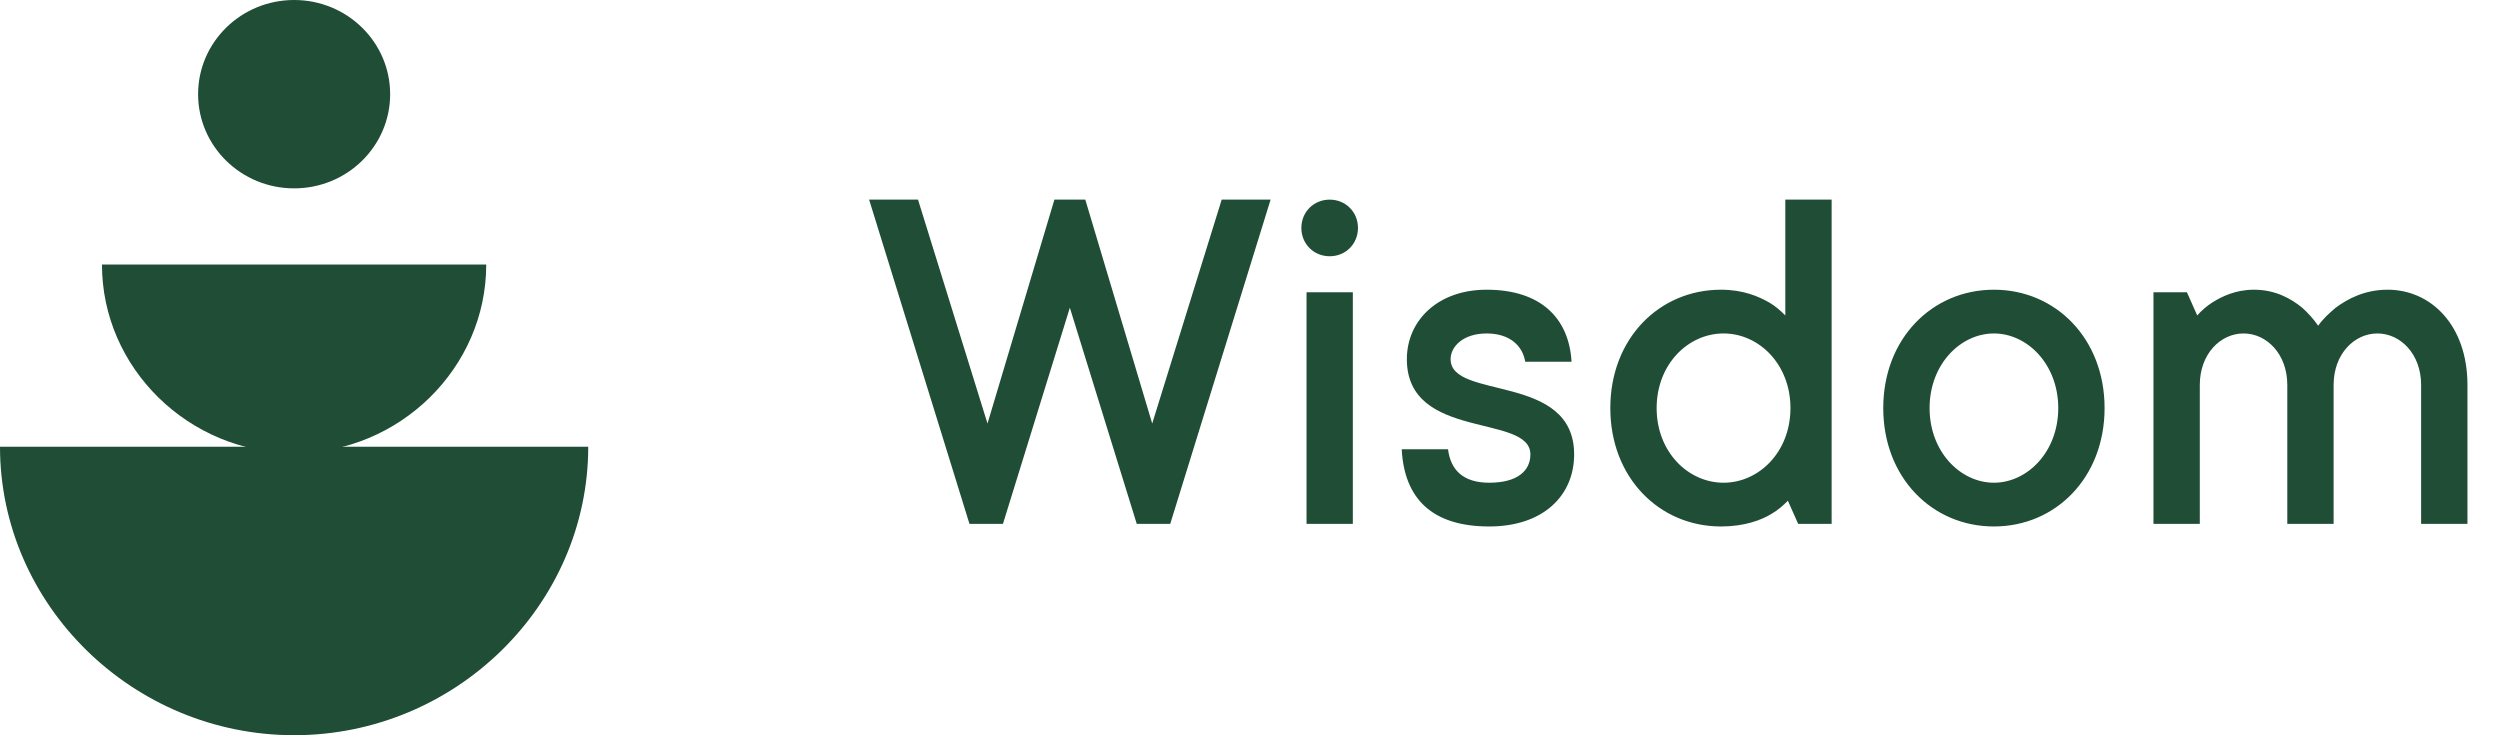 <svg width="136" height="40" viewBox="0 0 136 40" fill="none" xmlns="http://www.w3.org/2000/svg">
<g clip-path="url(#clip0_17_5)">
<path d="M16.001 10.247C18.886 10.247 21.224 7.953 21.224 5.124C21.224 2.294 18.886 0 16.001 0C13.116 0 10.777 2.294 10.777 5.124C10.777 7.953 13.116 10.247 16.001 10.247Z" fill="#1F4D36"/>
<path d="M15.999 14.392H26.451C26.451 20.017 21.734 24.644 15.999 24.644C10.264 24.644 5.547 20.017 5.547 14.392H15.999Z" fill="#1F4D36"/>
<path d="M16 24.301H32C32 32.913 24.775 39.995 16 39.995C7.225 39.995 0 32.913 0 24.301H16Z" fill="#1F4D36"/>
</g>
<path d="M52.74 28.5H54.56L58.2 16.74L61.84 28.5H63.66L69.12 10.86H66.46L62.68 23.04L59.04 10.86H57.36L53.72 23.04L49.94 10.86H47.28L52.74 28.5ZM71.075 28.5H73.594V15.9H71.075V28.5ZM72.335 10.86C71.466 10.86 70.794 11.532 70.794 12.4C70.794 13.268 71.466 13.94 72.335 13.94C73.203 13.94 73.874 13.268 73.874 12.4C73.874 11.532 73.203 10.86 72.335 10.86ZM76.253 24.44C76.393 27.128 77.905 28.64 81.013 28.64C83.953 28.64 85.633 26.96 85.633 24.72C85.633 20.268 78.913 21.78 78.913 19.54C78.913 18.84 79.613 18.14 80.873 18.14C82.133 18.14 82.833 18.812 82.973 19.68H85.493C85.353 17.3 83.813 15.76 80.873 15.76C78.213 15.76 76.533 17.44 76.533 19.54C76.533 23.992 83.253 22.48 83.253 24.72C83.253 25.588 82.581 26.26 81.013 26.26C79.585 26.26 78.913 25.56 78.773 24.44H76.253ZM97.821 28.5H99.641V10.86H97.121V17.16C96.869 16.908 96.589 16.656 96.253 16.46C95.665 16.124 94.825 15.76 93.621 15.76C90.261 15.76 87.601 18.42 87.601 22.2C87.601 25.98 90.261 28.64 93.621 28.64C94.881 28.64 95.805 28.304 96.393 27.94C96.729 27.744 97.009 27.492 97.261 27.24L97.821 28.5ZM93.761 26.26C91.829 26.26 90.121 24.58 90.121 22.2C90.121 19.82 91.829 18.14 93.761 18.14C95.693 18.14 97.401 19.82 97.401 22.2C97.401 24.58 95.693 26.26 93.761 26.26ZM108.469 26.26C106.649 26.26 104.969 24.58 104.969 22.2C104.969 19.82 106.649 18.14 108.469 18.14C110.289 18.14 111.969 19.82 111.969 22.2C111.969 24.58 110.289 26.26 108.469 26.26ZM108.469 28.64C111.829 28.64 114.489 25.98 114.489 22.2C114.489 18.42 111.829 15.76 108.469 15.76C105.109 15.76 102.449 18.42 102.449 22.2C102.449 25.98 105.109 28.64 108.469 28.64ZM117.149 28.5H119.669V20.94C119.669 19.26 120.789 18.14 122.049 18.14C123.309 18.14 124.429 19.26 124.429 20.94V28.5H126.949V20.94C126.949 19.26 128.069 18.14 129.329 18.14C130.589 18.14 131.709 19.26 131.709 20.94V28.5H134.229V20.94C134.229 17.692 132.241 15.76 129.889 15.76C128.629 15.76 127.705 16.264 127.061 16.74C126.697 17.048 126.361 17.356 126.109 17.72C125.857 17.356 125.577 17.048 125.241 16.74C124.653 16.264 123.813 15.76 122.609 15.76C121.629 15.76 120.873 16.124 120.341 16.46C120.033 16.656 119.753 16.908 119.529 17.16L118.969 15.9H117.149V28.5Z" fill="#1F4D36"/>
<defs>
<clipPath id="clip0_17_5">
<rect width="32" height="40" fill="white"/>
</clipPath>
</defs>
</svg>
